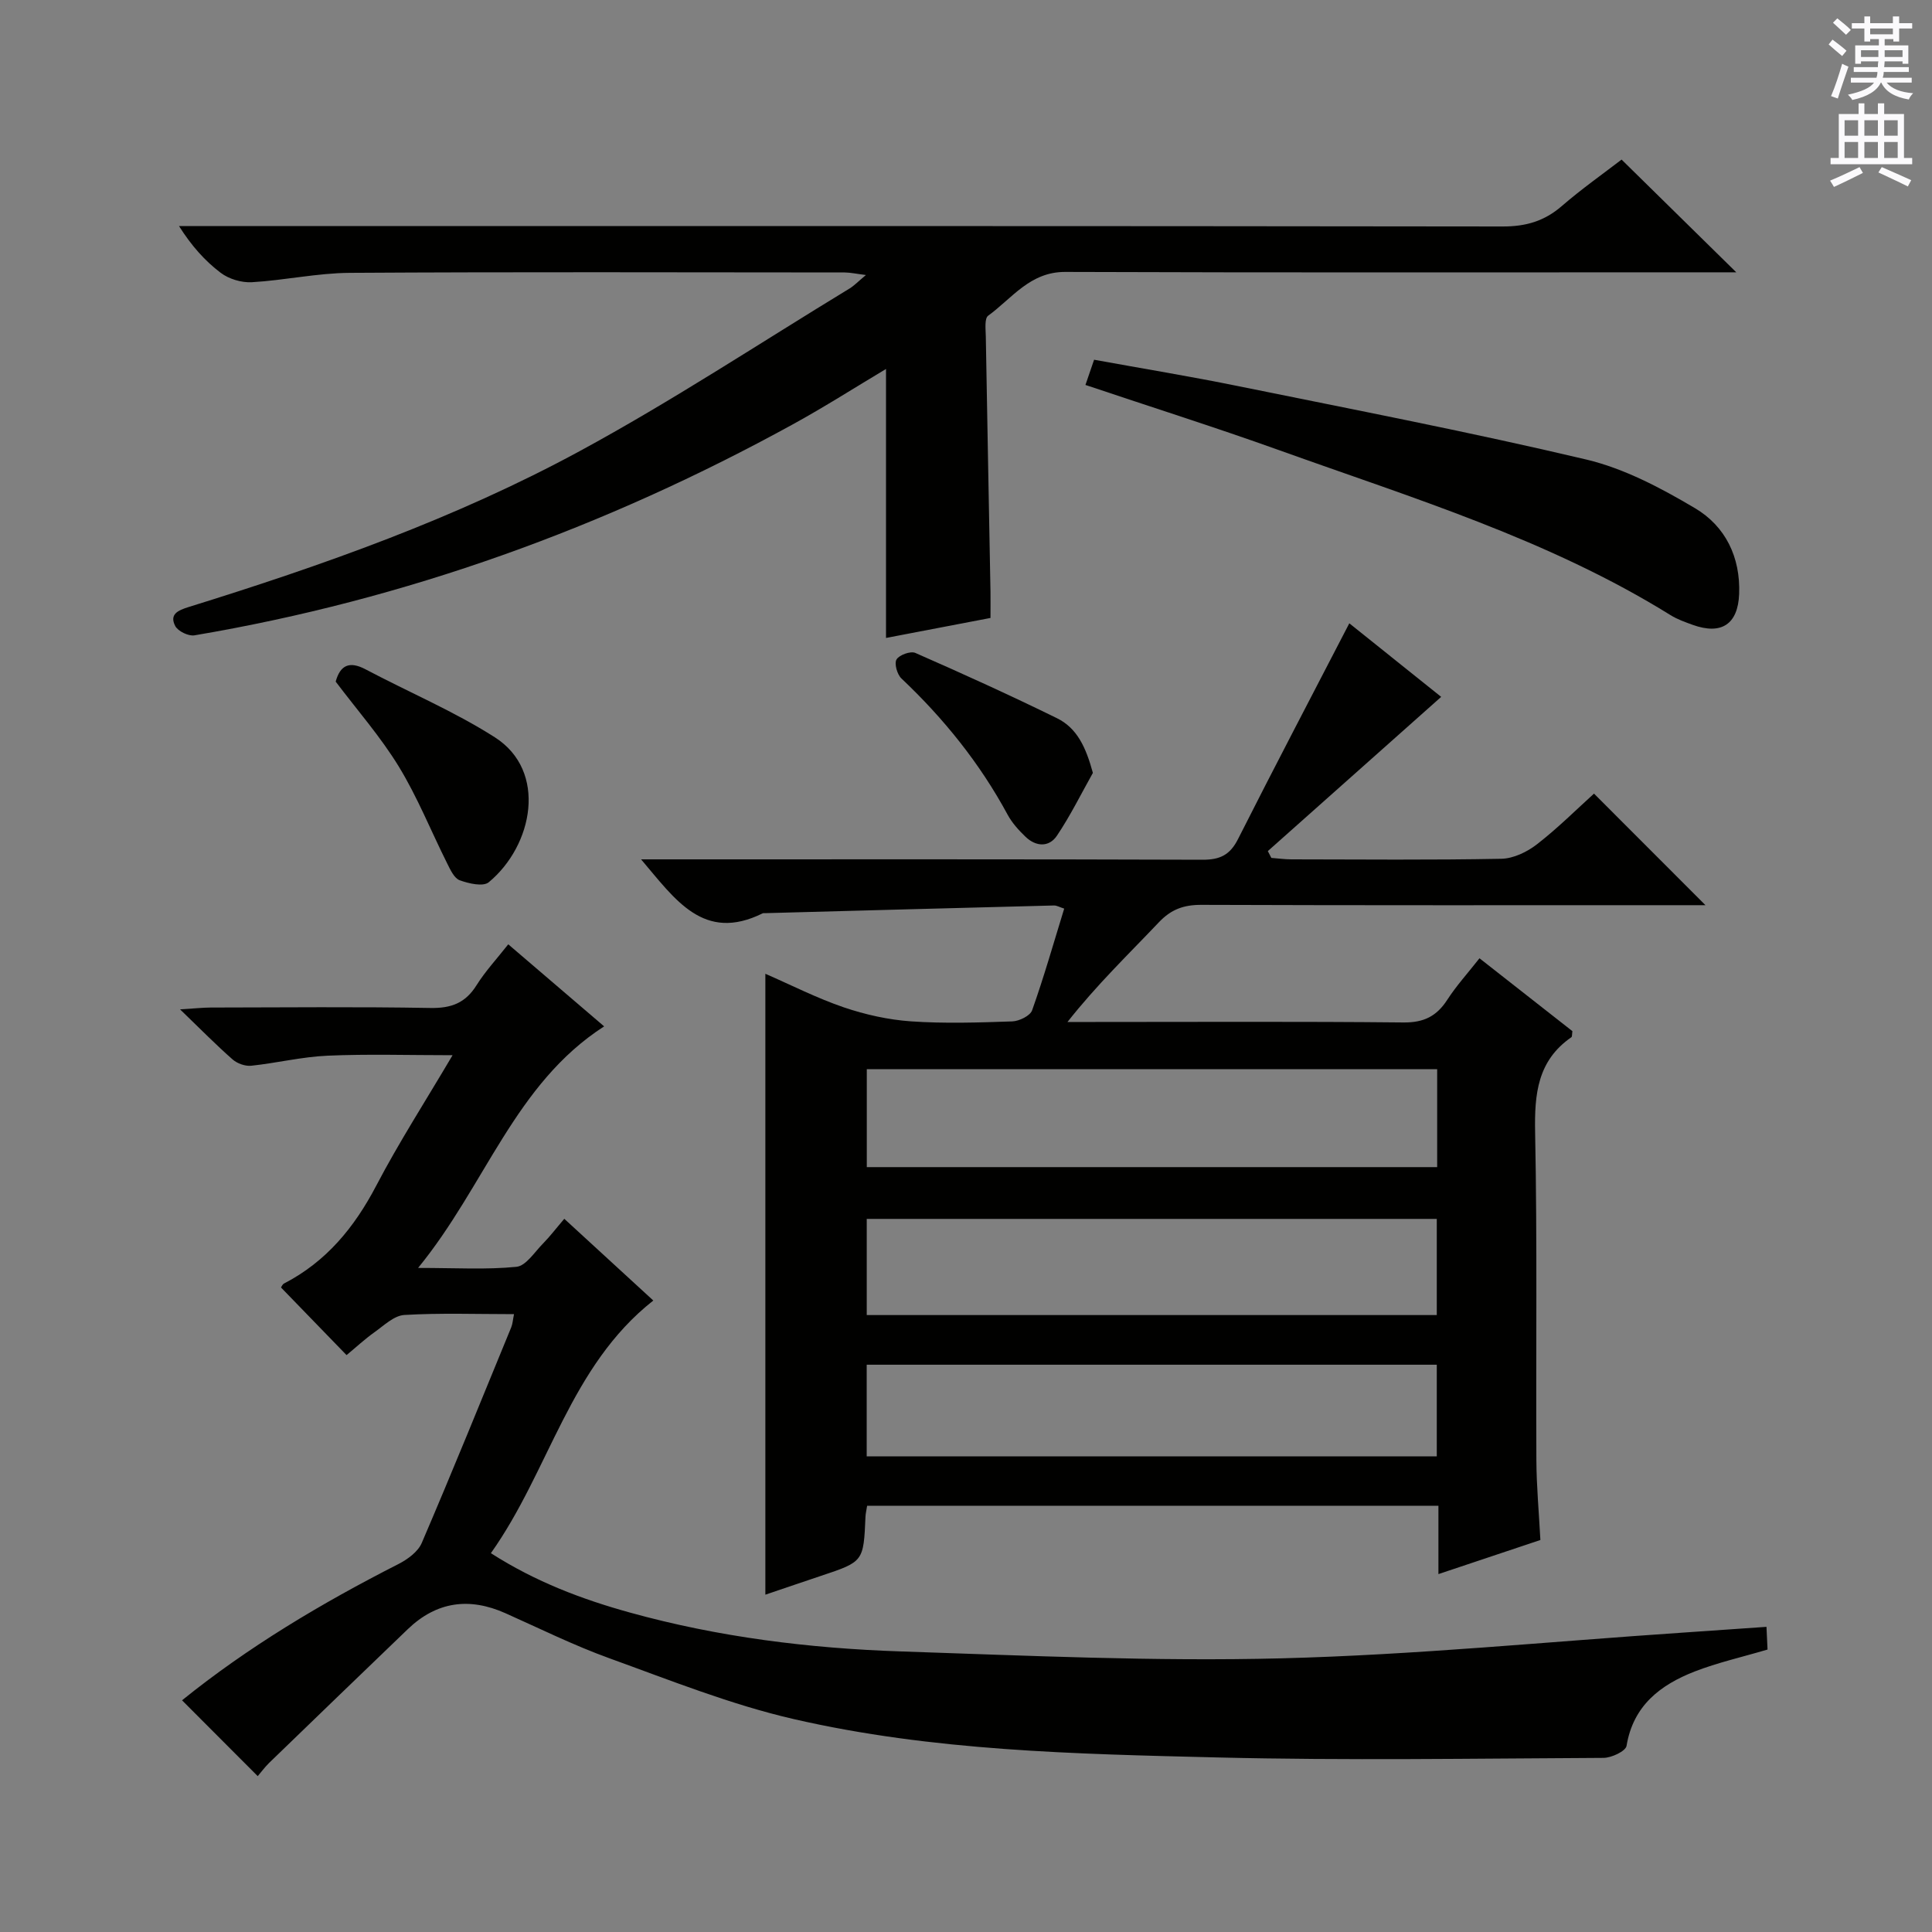<svg enable-background="new 0 0 400 400" viewBox="0 0 400 400" xmlns="http://www.w3.org/2000/svg"><rect x="0" y="0" width="400" height="400" fill="#808080" stroke="none"/><g fill="#010100"><path d="m279.36 129.05c6.67 5.34 13.27 10.62 19.02 15.23-12.02 10.7-23.96 21.31-35.89 31.93.24.47.49.94.73 1.41 1.38.1 2.76.3 4.14.3 14.5.02 28.99.16 43.48-.12 2.5-.05 5.33-1.41 7.36-2.99 4.32-3.35 8.22-7.25 11.82-10.5 7.7 7.71 15.29 15.3 23.08 23.1-1.22 0-3.07 0-4.91 0-33.16 0-66.31.05-99.47-.07-3.62-.01-6.23.92-8.76 3.58-6.28 6.62-12.86 12.94-18.95 20.67h5.11c21.49 0 42.99-.12 64.48.1 4.18.04 6.84-1.29 9.04-4.69 1.88-2.91 4.24-5.5 6.67-8.6 6.65 5.22 13.01 10.2 19.24 15.09-.1.67-.04 1.14-.22 1.26-7.01 4.85-7.65 11.75-7.5 19.64.45 22.65.15 45.32.26 67.97.03 5.3.52 10.6.83 16.48-6.72 2.25-13.57 4.54-21.11 7.06 0-5.06 0-9.47 0-14.15-39.76 0-78.98 0-118.28 0-.15.97-.31 1.6-.34 2.24-.4 9.33-.4 9.33-9.17 12.26-3.75 1.25-7.48 2.53-11.56 3.91 0-42.83 0-85.3 0-128.55 5.43 2.37 10.7 5.06 16.24 6.95 4.45 1.51 9.21 2.57 13.89 2.9 6.97.48 13.99.25 20.98.01 1.44-.05 3.71-1.15 4.12-2.3 2.43-6.84 4.42-13.84 6.64-21.05-.94-.3-1.53-.66-2.11-.65-19.95.51-39.89 1.05-59.83 1.59-.17 0-.36-.03-.5.04-12.22 6.04-18.08-2.85-25.16-11.18h5.78c36.82 0 73.64-.05 110.46.08 3.64.01 5.7-1 7.36-4.3 7.46-14.78 15.16-29.44 23.03-44.65zm18.19 92.32c-39.47 0-78.66 0-118.09 0v20.27h118.09c0-6.88 0-13.44 0-20.27zm-118.1 50.9h118.02c0-6.86 0-13.4 0-19.91-39.54 0-78.73 0-118.02 0zm-.01 29.26h118.03c0-6.5 0-12.7 0-18.98-39.53 0-78.7 0-118.03 0z"/><path d="m53.36 367.73c-5.5-5.51-10.53-10.55-15.67-15.7 13.6-10.99 28.84-20.09 44.74-28.18 1.91-.97 4.1-2.55 4.89-4.4 6.35-14.8 12.4-29.73 18.52-44.63.3-.73.34-1.57.58-2.74-7.77 0-15.27-.27-22.71.17-2.13.13-4.23 2.19-6.19 3.58-2.01 1.43-3.82 3.12-5.77 4.73-4.62-4.76-9.01-9.29-13.57-14 .1-.14.28-.64.62-.82 8.75-4.52 14.57-11.61 19.1-20.26 4.68-8.95 10.18-17.48 15.8-27.01-9.2 0-17.56-.27-25.9.1-5.28.23-10.5 1.52-15.78 2.08-1.25.13-2.9-.46-3.86-1.3-3.37-2.96-6.53-6.17-10.88-10.37 3.04-.19 4.69-.37 6.35-.38 15.16-.02 30.33-.18 45.48.09 4.3.08 7.24-1.02 9.54-4.69 1.83-2.92 4.22-5.49 6.58-8.49 6.76 5.79 13.18 11.28 19.85 16.99-18.53 11.93-24.56 32.95-38.52 50.01 7.88 0 14.17.39 20.36-.23 1.96-.19 3.72-3 5.44-4.75 1.49-1.51 2.78-3.22 4.47-5.19 6.25 5.73 12.21 11.21 18.43 16.92-17.34 13.65-21.48 35.2-33.63 52.31 9.32 5.96 18.89 9.55 28.81 12.3 18.34 5.08 37.12 7.41 56.06 8.04 26.26.87 52.57 2.1 78.81 1.43 27.72-.71 55.38-3.46 83.06-5.32 5.62-.38 11.25-.78 17.36-1.2.08 1.79.15 3.34.22 4.7-5.3 1.57-10.34 2.7-15.1 4.55-7.09 2.77-12.72 7.05-14.09 15.39-.18 1.1-3.12 2.49-4.79 2.49-26.65.13-53.32.56-79.96-.09-29.38-.72-58.91-1.32-87.71-7.95-13.01-3-25.57-8.04-38.18-12.6-7.32-2.65-14.35-6.13-21.47-9.31-7.49-3.34-14.25-2.43-20.22 3.3-9.59 9.21-19.16 18.45-28.72 27.7-.94.93-1.73 2.01-2.35 2.73z"/><path d="m205.07 127.94c-7.48 1.43-14.47 2.77-21.63 4.14 0-18.64 0-37.02 0-55.69-6.37 3.8-12.72 7.86-19.32 11.48-38.88 21.36-80.07 36.27-123.86 43.67-1.23.21-3.42-.85-3.98-1.93-1.25-2.43.54-3.24 2.8-3.94 27.82-8.64 55.29-18.36 80.92-32.26 19.11-10.36 37.32-22.38 55.91-33.69.96-.59 1.76-1.44 3.37-2.78-2.01-.25-3.19-.52-4.38-.53-34.15-.02-68.31-.13-102.46.08-6.77.04-13.52 1.55-20.3 1.94-2.13.12-4.75-.66-6.45-1.95-3.27-2.47-6.05-5.6-8.63-9.68h5.65c89.47 0 178.93-.03 268.4.09 4.78.01 8.61-1.09 12.22-4.21 4.14-3.58 8.64-6.75 12.4-9.64 7.93 7.79 15.67 15.4 23.75 23.34-1.69 0-3.58 0-5.48 0-44.48 0-88.97.08-133.45-.08-7.31-.03-11.01 5.47-15.96 9.06-.79.57-.52 2.81-.49 4.27.3 17.64.65 35.27.97 52.91.02 1.67 0 3.31 0 5.4z"/><path d="m224.73 79.7c.68-1.98 1.15-3.36 1.79-5.22 10.06 1.83 20.01 3.46 29.87 5.47 24.05 4.89 48.16 9.54 72.03 15.19 7.88 1.87 15.47 5.9 22.52 10.08 6.29 3.73 9.43 10.13 9.13 17.78-.25 6.24-3.66 8.52-9.64 6.36-1.56-.57-3.16-1.13-4.56-2-25.22-15.67-53.44-24.25-81.08-34.17-13.11-4.7-26.39-8.9-40.06-13.49z"/><path d="m69.5 141.12c.92-3.35 2.79-4.34 6.19-2.54 8.91 4.72 18.3 8.67 26.76 14.07 10.95 6.99 7.92 22.41-1.26 30.01-1.15.96-4.15.27-6.01-.41-1.15-.42-1.95-2.2-2.61-3.52-3.34-6.67-6.12-13.66-9.99-20-3.78-6.19-8.64-11.72-13.08-17.61z"/><path d="m226.27 160.02c-2.45 4.36-4.67 8.88-7.45 13.01-1.63 2.42-4.33 2.28-6.47.24-1.42-1.36-2.81-2.89-3.74-4.61-5.75-10.64-13.21-19.9-21.98-28.19-.89-.84-1.52-3.1-1.01-3.94.56-.94 2.91-1.78 3.89-1.35 9.85 4.32 19.65 8.77 29.31 13.51 4.18 2.05 6 6.01 7.45 11.33z"/></g><path d="m378.6 9.2.8-1c.9.7 1.9 1.4 2.9 2.3l-.9 1.1c-1.1-.9-2-1.7-2.8-2.4zm.5 10.7c.9-2.1 1.6-4.3 2.3-6.7.4.2.8.4 1.3.6-.7 2.1-1.5 4.3-2.2 6.6zm.4-15.2.9-.9c1 .8 2 1.6 2.8 2.4l-1 1c-1-.9-1.9-1.8-2.7-2.5zm12.5-1.3h1.2v1.4h2.7v1.1h-2.7v2.7h-1.2v-.5h-1.8v1.3h4.9v3.8h-1.2v-.5h-3.7c0 .4-.1.9-.1 1.2h5.1v1h-5.2c0 .5-.1.9-.2 1.2h6v1h-5.2c1.1 1.3 2.9 2 5.5 2.2-.4.4-.7.8-.9 1.3-2.9-.5-4.8-1.6-5.7-3.5h-.1c-.8 1.7-2.7 2.9-5.9 3.6-.2-.4-.6-.8-.9-1.1 2.8-.6 4.6-1.4 5.4-2.5h-4.8v-1h5.3c.1-.3.2-.7.2-1.2h-4.9v-1h5c0-.4 0-.8.1-1.2h-3.6v.5h-1.2v-3.8h4.9v-1.3h-1.8v.5h-1.2v-2.7h-2.6v-1.1h2.6v-1.4h1.2v1.4h4.7v-1.4zm-6.7 8.4h3.6c0-.4 0-.9 0-1.4h-3.6zm1.9-4.7h4.7v-1.2h-4.7zm6.7 3.3h-3.7v1.4h3.7z" fill="#fbfafc"/><path d="m384.7 21.4h1.3v2.2h2.8v-2.2h1.3v2.2h4.1v9.1h1.7v1.3h-16.9v-1.3h1.7v-9.1h4.1v-2.2zm.3 13.2.7 1.2c-1.8.9-3.8 1.9-6 2.9-.2-.4-.5-.8-.8-1.3 2.4-1 4.4-2 6.1-2.8zm-3.1-6.5h2.8v-3.2h-2.8zm0 4.6h2.8v-3.3h-2.8zm4.1-4.6h2.8v-3.2h-2.8zm0 4.6h2.8v-3.3h-2.8zm3.6 1.9c2.1.9 4.1 1.8 6.1 2.7l-.7 1.3c-2.2-1.1-4.2-2-6.1-2.9zm3.3-9.7h-2.8v3.2h2.8zm-2.8 7.8h2.8v-3.3h-2.8z" fill="#fbfafc"/></svg>